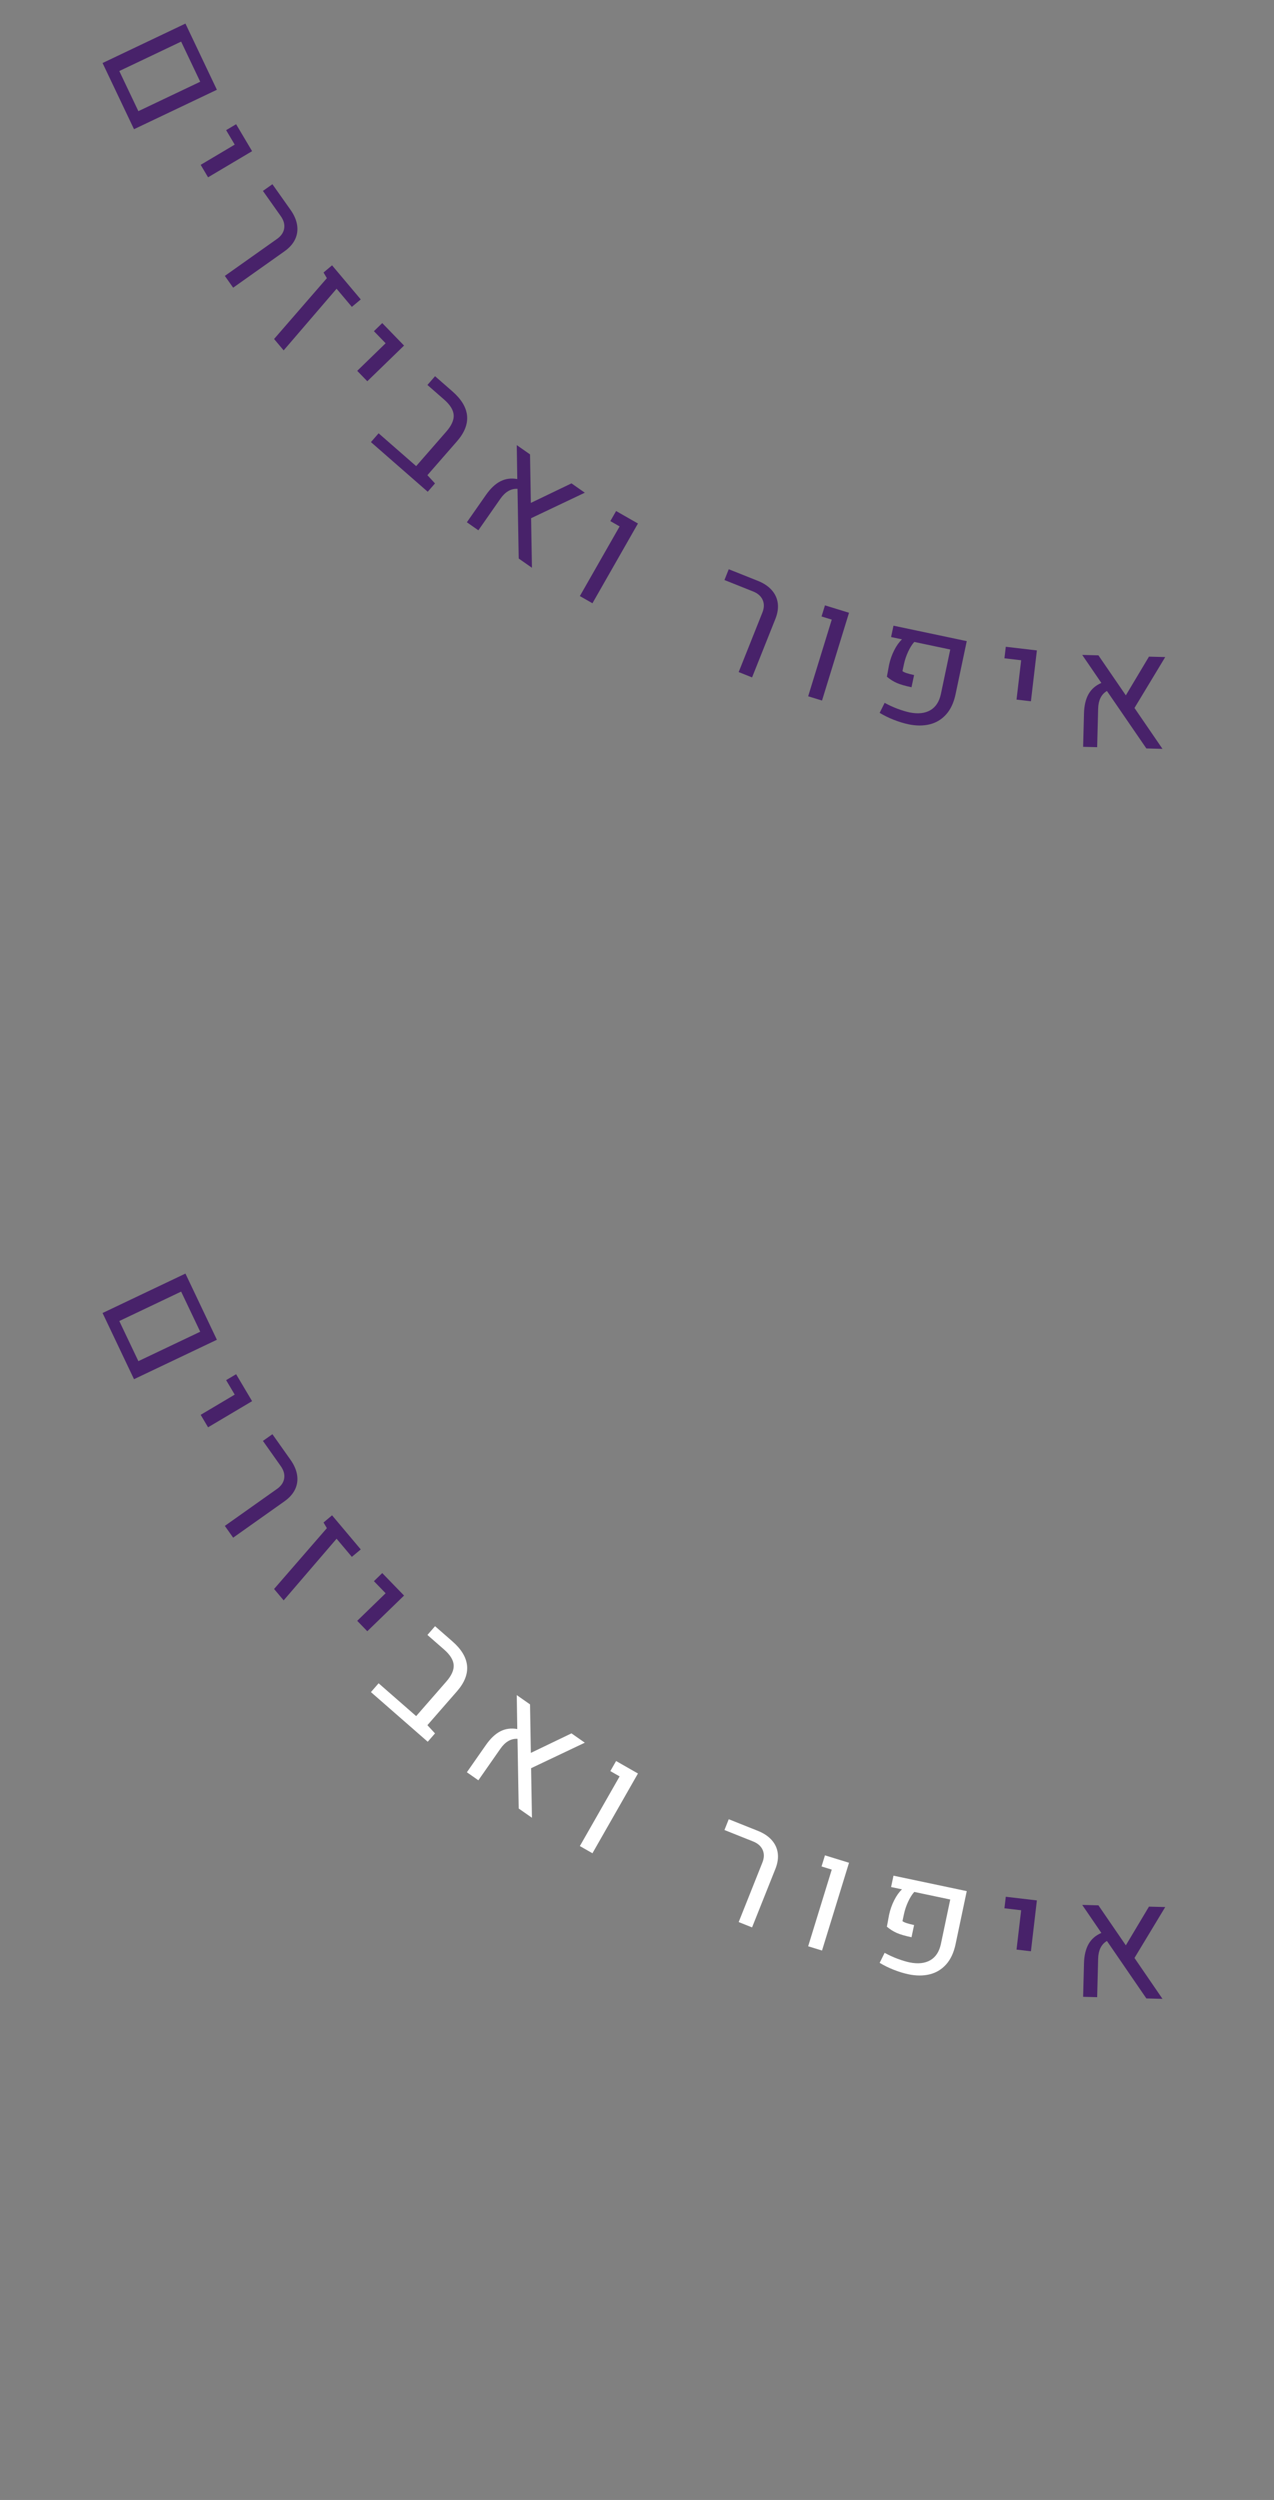 <?xml version="1.0" encoding="utf-8"?>
<!-- Generator: Adobe Illustrator 16.0.0, SVG Export Plug-In . SVG Version: 6.00 Build 0)  -->
<!DOCTYPE svg PUBLIC "-//W3C//DTD SVG 1.1//EN" "http://www.w3.org/Graphics/SVG/1.1/DTD/svg11.dtd">
<svg version="1.1" id="Layer_1" xmlns="http://www.w3.org/2000/svg" xmlns:xlink="http://www.w3.org/1999/xlink" x="0px" y="0px"
	 width="153px" height="300px" viewBox="0 0 153 300" enable-background="new 0 0 153 300" xml:space="preserve">
<rect x="0" y="0" width="153" height="300" fill="#808080" stroke="none"/>
<g>
	<path fill="#48226A" d="M22.27,2.831l3.777,7.942l-9.953,4.732l-3.777-7.942L22.27,2.831z M16.618,13.34l7.427-3.531l-2.291-4.816
		l-7.427,3.532L16.618,13.34z"/>
	<path fill="#48226A" d="M28.188,17.356l-1.031-1.738l1.199-0.711l1.919,3.234l-5.287,3.137L24.1,19.781L28.188,17.356z"/>
	<path fill="#48226A" d="M33.278,28.665c0.488-0.347,0.772-0.764,0.851-1.251s-0.058-0.98-0.412-1.479l-2.141-3.024l1.138-0.805
		l2.173,3.069c0.436,0.615,0.701,1.227,0.794,1.834c0.093,0.606,0.012,1.178-0.243,1.713c-0.255,0.536-0.678,1.013-1.268,1.432
		l-6.169,4.368l-1-1.413L33.278,28.665z"/>
	<path fill="#48226A" d="M39.255,33.38l-0.4-0.678l1.023-0.862l3.448,4.093l-1.072,0.892l-1.832-2.176l-6.356,7.397l-1.151-1.367
		L39.255,33.38z"/>
	<path fill="#48226A" d="M46.312,41.192l-1.407-1.45l1-0.971l2.619,2.699l-4.413,4.28L42.9,44.502L46.312,41.192z"/>
	<path fill="#48226A" d="M52.241,58.011l-0.874,1l-6.821-5.958l0.923-1.057l4.51,3.939l3.625-4.15
		c0.628-0.719,0.921-1.38,0.881-1.982c-0.041-0.604-0.423-1.221-1.146-1.853l-2.008-1.754l0.917-1.05l2.079,1.815
		c1.085,0.948,1.674,1.926,1.767,2.935c0.092,1.008-0.313,2.028-1.215,3.062l-3.551,4.065L52.241,58.011z"/>
	<path fill="#48226A" d="M63.782,62.185l0.101,5.948l-1.588-1.108l-0.146-8.366c-0.787-0.04-1.471,0.357-2.053,1.19l-2.647,3.788
		l-1.38-0.964l2.288-3.275c0.547-0.782,1.127-1.329,1.741-1.642c0.614-0.313,1.29-0.402,2.025-0.269l-0.064-4.074l1.595,1.115
		l0.098,5.821l4.879-2.344l1.603,1.12L63.782,62.185z"/>
	<path fill="#48226A" d="M74.412,63.17l-1.113-0.636l0.691-1.21l2.624,1.498l-5.465,9.57l-1.511-0.862L74.412,63.17z"/>
	<path fill="#48226A" d="M91.559,73.507c0.222-0.557,0.233-1.061,0.034-1.513s-0.582-0.791-1.15-1.018l-3.441-1.372l0.516-1.295
		l3.494,1.393c0.701,0.28,1.256,0.648,1.664,1.107c0.408,0.458,0.65,0.981,0.729,1.569c0.078,0.589-0.018,1.219-0.285,1.891
		l-2.801,7.021L88.71,80.65L91.559,73.507z"/>
	<path fill="#48226A" d="M99.889,74.354l-1.226-0.377l0.41-1.332l2.889,0.889L98.72,84.067l-1.664-0.512L99.889,74.354z"/>
	<path fill="#48226A" d="M107.358,86.384c-0.606-0.235-1.179-0.516-1.716-0.839l0.598-1.203c0.503,0.277,1.021,0.516,1.556,0.715
		s1.022,0.345,1.462,0.438c1.003,0.198,1.829,0.107,2.476-0.272c0.648-0.38,1.068-1.03,1.264-1.952l1.122-5.328l-4.321-0.91
		c-0.266,0.294-0.513,0.687-0.74,1.178c-0.228,0.49-0.396,0.992-0.504,1.505l-0.174,0.824c0.122,0.089,0.293,0.17,0.514,0.241
		c0.221,0.072,0.514,0.146,0.881,0.225l-0.309,1.464c-0.758-0.159-1.344-0.329-1.758-0.509c-0.415-0.18-0.814-0.431-1.199-0.754
		l0.258-1.399c0.129-0.616,0.334-1.203,0.613-1.759c0.28-0.557,0.595-0.999,0.944-1.326l-1.31-0.276l0.288-1.364l8.798,1.854
		l-1.343,6.372c-0.214,1.013-0.591,1.821-1.132,2.424c-0.542,0.603-1.201,1-1.977,1.189c-0.777,0.19-1.632,0.188-2.566-0.01
		C108.54,86.796,107.966,86.62,107.358,86.384z"/>
	<path fill="#48226A" d="M122.634,79.232l-2.007-0.235l0.163-1.384l3.734,0.438l-0.716,6.105l-1.729-0.203L122.634,79.232z"/>
	<path fill="#48226A" d="M136.245,84.958l3.363,4.906l-1.936-0.05l-4.736-6.897c-0.678,0.4-1.029,1.108-1.056,2.125l-0.118,4.62
		l-1.684-0.043l0.102-3.994c0.025-0.954,0.207-1.73,0.547-2.33s0.854-1.047,1.541-1.341l-2.299-3.363l1.945,0.051l3.292,4.802
		l2.777-4.646l1.955,0.05L136.245,84.958z"/>
</g>
<g>
	<path fill="#48226A" d="M22.27,152.831l3.777,7.942l-9.953,4.732l-3.777-7.942L22.27,152.831z M16.618,163.34l7.427-3.531
		l-2.291-4.816l-7.427,3.532L16.618,163.34z"/>
	<path fill="#48226A" d="M28.188,167.356l-1.031-1.738l1.199-0.711l1.919,3.234l-5.287,3.137l-0.888-1.497L28.188,167.356z"/>
	<path fill="#48226A" d="M33.278,178.665c0.488-0.347,0.772-0.764,0.851-1.251s-0.058-0.98-0.412-1.479l-2.141-3.024l1.138-0.805
		l2.173,3.069c0.436,0.615,0.701,1.227,0.794,1.834c0.093,0.606,0.012,1.178-0.243,1.713c-0.255,0.536-0.678,1.013-1.268,1.432
		l-6.169,4.368l-1-1.413L33.278,178.665z"/>
	<path fill="#48226A" d="M39.255,183.38l-0.4-0.678l1.023-0.862l3.448,4.093l-1.072,0.892l-1.832-2.176l-6.356,7.397l-1.151-1.367
		L39.255,183.38z"/>
	<path fill="#48226A" d="M46.312,191.192l-1.407-1.45l1-0.971l2.619,2.699l-4.413,4.28l-1.211-1.249L46.312,191.192z"/>
	<path fill="#FFFFFF" d="M52.241,208.011l-0.874,1l-6.821-5.958l0.923-1.057l4.51,3.939l3.625-4.15
		c0.628-0.719,0.921-1.38,0.881-1.982c-0.041-0.604-0.423-1.221-1.146-1.853l-2.008-1.754l0.917-1.05l2.079,1.815
		c1.085,0.948,1.674,1.926,1.767,2.935c0.092,1.008-0.313,2.028-1.215,3.062l-3.551,4.065L52.241,208.011z"/>
	<path fill="#FFFFFF" d="M63.782,212.185l0.101,5.948l-1.588-1.108l-0.146-8.366c-0.787-0.04-1.471,0.357-2.053,1.19l-2.647,3.788
		l-1.38-0.964l2.288-3.275c0.547-0.782,1.127-1.329,1.741-1.642c0.614-0.313,1.29-0.402,2.025-0.269l-0.064-4.074l1.595,1.115
		l0.098,5.821l4.879-2.344l1.603,1.12L63.782,212.185z"/>
	<path fill="#FFFFFF" d="M74.412,213.17l-1.113-0.636l0.691-1.21l2.624,1.498l-5.465,9.57l-1.511-0.862L74.412,213.17z"/>
	<path fill="#FFFFFF" d="M91.559,223.507c0.222-0.557,0.233-1.061,0.034-1.513s-0.582-0.791-1.15-1.018l-3.441-1.372l0.516-1.295
		l3.494,1.393c0.701,0.28,1.256,0.648,1.664,1.107c0.408,0.458,0.65,0.981,0.729,1.569c0.078,0.589-0.018,1.219-0.285,1.891
		l-2.801,7.021l-1.607-0.641L91.559,223.507z"/>
	<path fill="#FFFFFF" d="M99.889,224.354l-1.226-0.377l0.41-1.332l2.889,0.889l-3.242,10.533l-1.664-0.512L99.889,224.354z"/>
	<path fill="#FFFFFF" d="M107.358,236.384c-0.606-0.235-1.179-0.516-1.716-0.839l0.598-1.203c0.503,0.277,1.021,0.516,1.556,0.715
		s1.022,0.345,1.462,0.438c1.003,0.198,1.829,0.107,2.476-0.272c0.648-0.38,1.068-1.03,1.264-1.952l1.122-5.328l-4.321-0.91
		c-0.266,0.294-0.513,0.687-0.74,1.178c-0.228,0.49-0.396,0.992-0.504,1.505l-0.174,0.824c0.122,0.089,0.293,0.17,0.514,0.241
		c0.221,0.072,0.514,0.146,0.881,0.225l-0.309,1.464c-0.758-0.159-1.344-0.329-1.758-0.509c-0.415-0.18-0.814-0.431-1.199-0.754
		l0.258-1.399c0.129-0.616,0.334-1.203,0.613-1.759c0.28-0.557,0.595-0.999,0.944-1.326l-1.31-0.276l0.288-1.364l8.798,1.854
		l-1.343,6.372c-0.214,1.013-0.591,1.821-1.132,2.424c-0.542,0.603-1.201,1-1.977,1.189c-0.777,0.19-1.632,0.188-2.566-0.01
		C108.54,236.796,107.966,236.62,107.358,236.384z"/>
	<path fill="#48226A" d="M122.634,229.232l-2.007-0.235l0.163-1.384l3.734,0.438l-0.716,6.105l-1.729-0.203L122.634,229.232z"/>
	<path fill="#48226A" d="M136.245,234.958l3.363,4.906l-1.936-0.05l-4.736-6.897c-0.678,0.4-1.029,1.108-1.056,2.125l-0.118,4.62
		l-1.684-0.043l0.102-3.994c0.025-0.954,0.207-1.73,0.547-2.33s0.854-1.047,1.541-1.341l-2.299-3.363l1.945,0.051l3.292,4.802
		l2.777-4.646l1.955,0.05L136.245,234.958z"/>
</g>
</svg>
